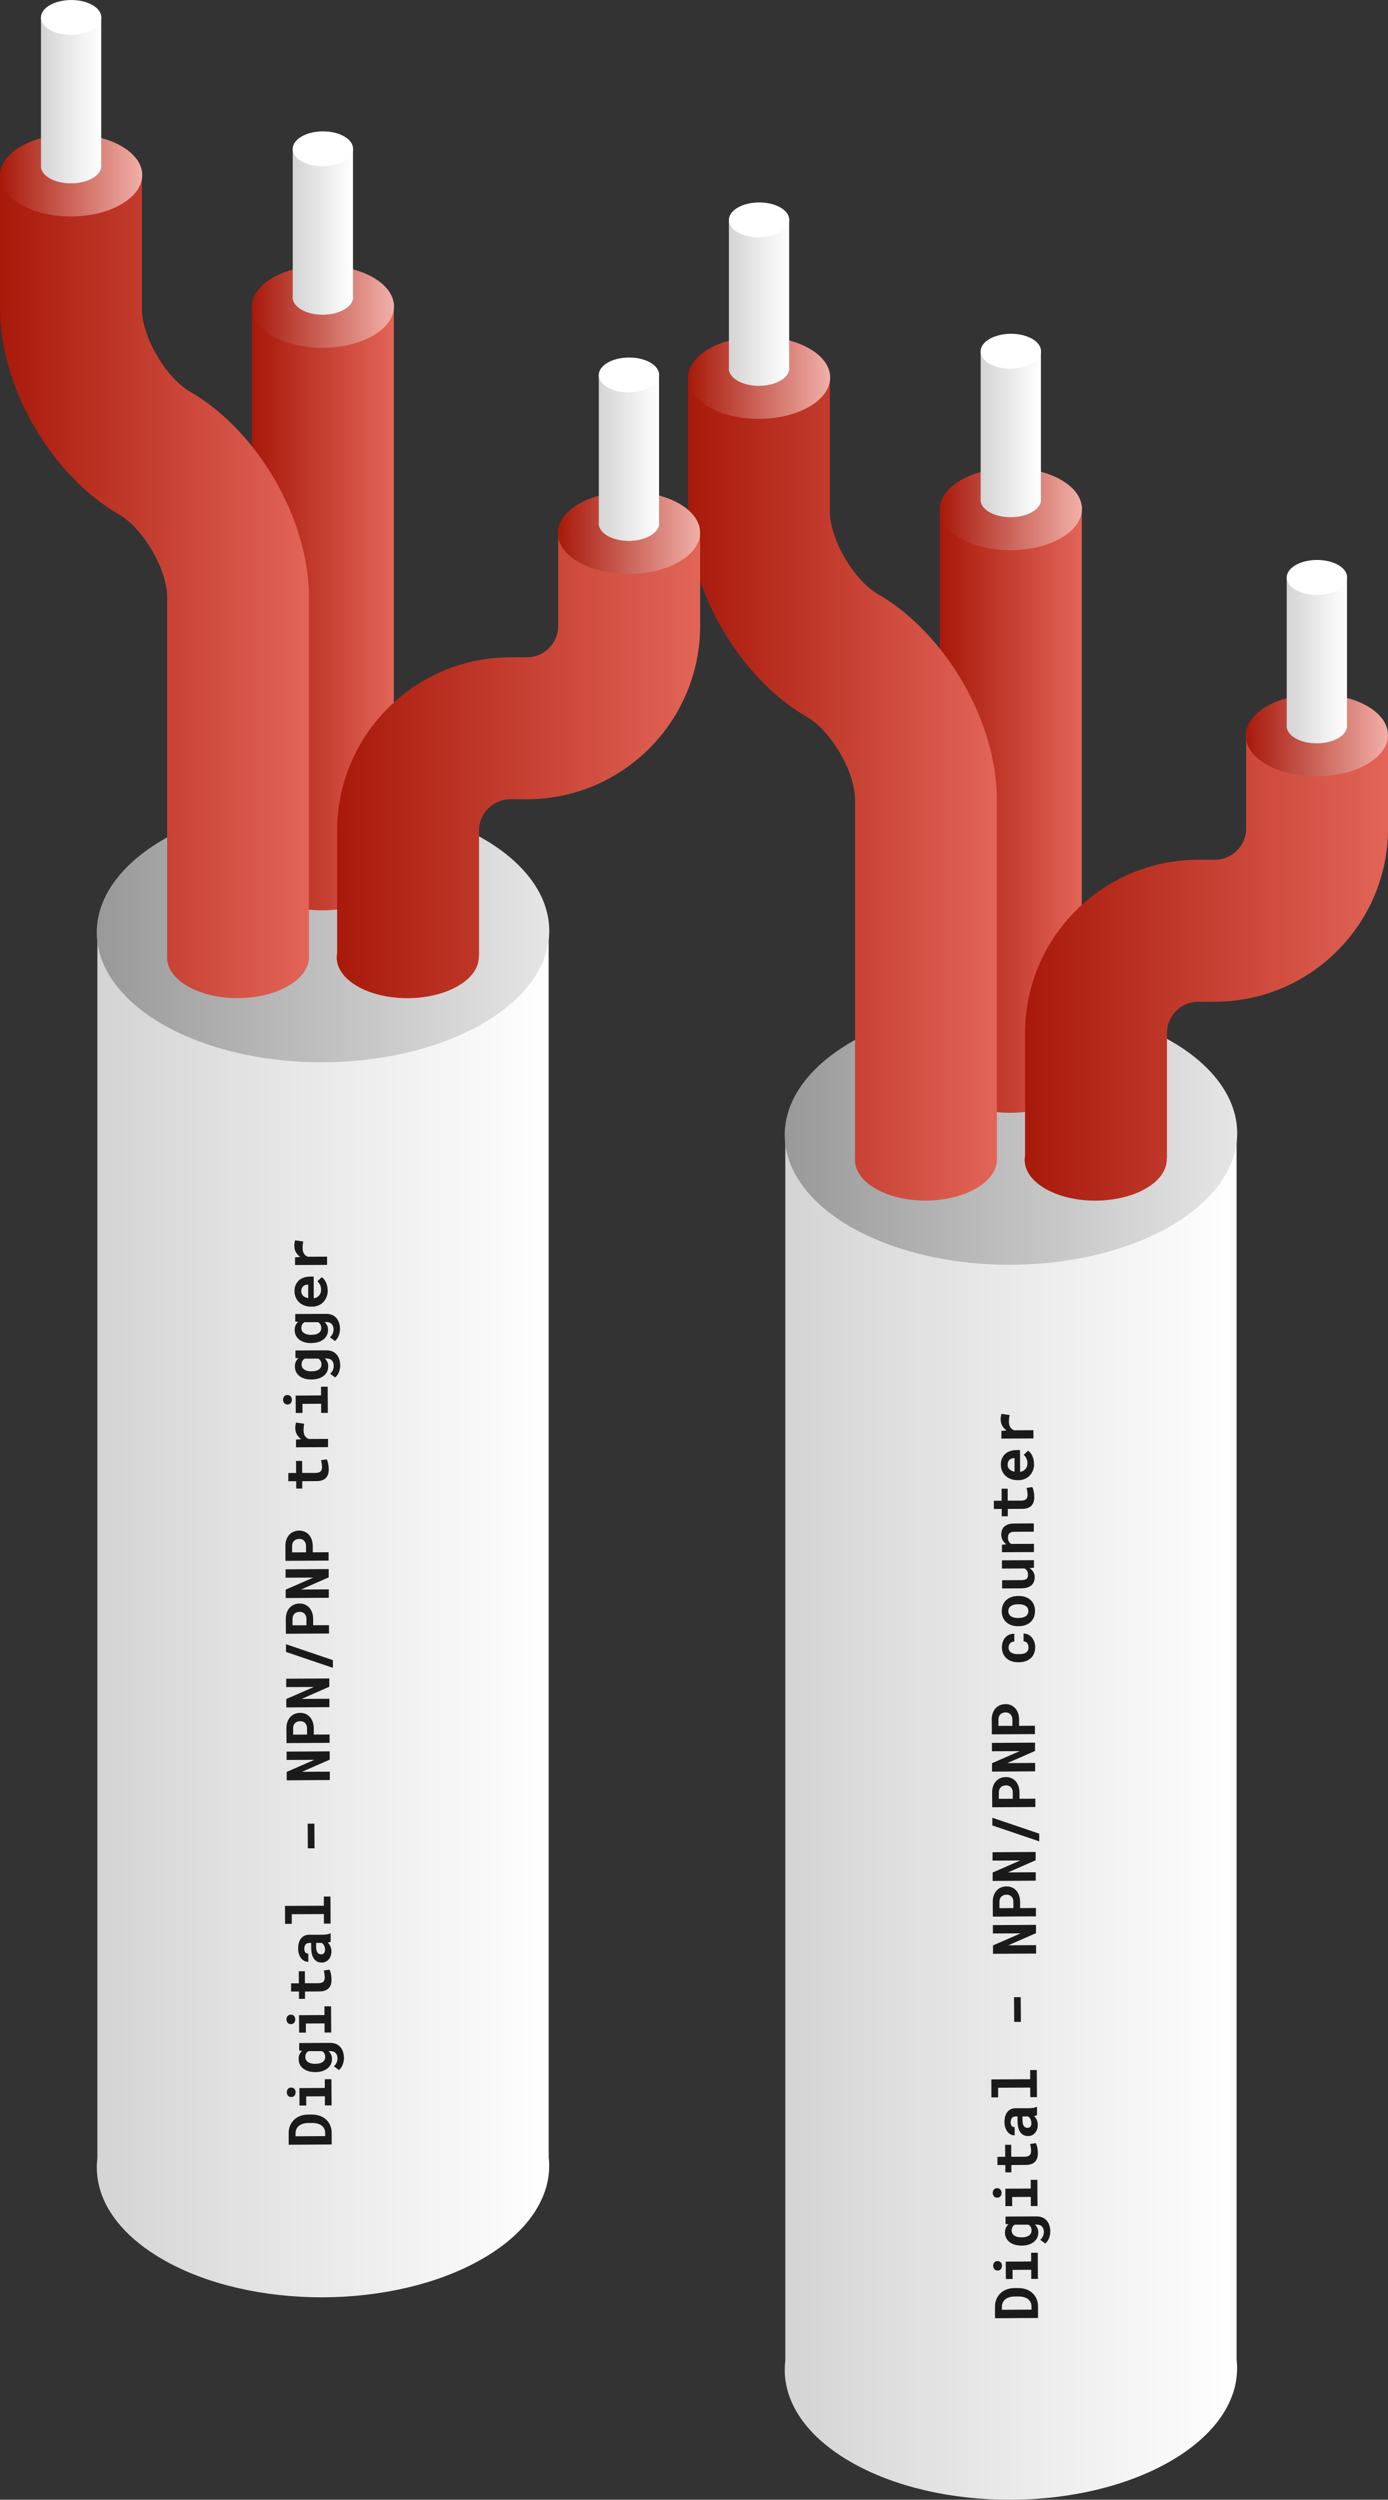 <?xml version="1.0" encoding="UTF-8"?>
<svg id="Layer_2" data-name="Layer 2" xmlns="http://www.w3.org/2000/svg" xmlns:xlink="http://www.w3.org/1999/xlink" viewBox="0 0 274.4 493.87">
  <rect x="0" y="0" width="274.4" height="493.87" fill="#333333" stroke="none"/>
  <defs>
    <style>
      .cls-1 {
        fill: url(#linear-gradient);
      }

      .cls-2 {
        fill: #fff;
      }

      .cls-3 {
        fill: #e26558;
      }

      .cls-4 {
        fill: #1a1a1a;
      }

      .cls-5 {
        fill: url(#linear-gradient-8);
      }

      .cls-6 {
        fill: url(#linear-gradient-9);
      }

      .cls-7 {
        fill: url(#linear-gradient-3);
      }

      .cls-8 {
        fill: url(#linear-gradient-4);
      }

      .cls-9 {
        fill: url(#linear-gradient-2);
      }

      .cls-10 {
        fill: url(#linear-gradient-6);
      }

      .cls-11 {
        fill: url(#linear-gradient-7);
      }

      .cls-12 {
        fill: url(#linear-gradient-5);
      }

      .cls-13 {
        fill: url(#linear-gradient-40);
      }

      .cls-14 {
        fill: url(#linear-gradient-14);
      }

      .cls-15 {
        fill: url(#linear-gradient-18);
      }

      .cls-16 {
        fill: url(#linear-gradient-22);
      }

      .cls-17 {
        fill: url(#linear-gradient-20);
      }

      .cls-18 {
        fill: url(#linear-gradient-21);
      }

      .cls-19 {
        fill: url(#linear-gradient-23);
      }

      .cls-20 {
        fill: url(#linear-gradient-15);
      }

      .cls-21 {
        fill: url(#linear-gradient-19);
      }

      .cls-22 {
        fill: url(#linear-gradient-16);
      }

      .cls-23 {
        fill: url(#linear-gradient-17);
      }

      .cls-24 {
        fill: url(#linear-gradient-13);
      }

      .cls-25 {
        fill: url(#linear-gradient-12);
      }

      .cls-26 {
        fill: url(#linear-gradient-10);
      }

      .cls-27 {
        fill: url(#linear-gradient-11);
      }

      .cls-28 {
        fill: url(#linear-gradient-27);
      }

      .cls-29 {
        fill: url(#linear-gradient-24);
      }

      .cls-30 {
        fill: url(#linear-gradient-26);
      }

      .cls-31 {
        fill: url(#linear-gradient-38);
      }

      .cls-32 {
        fill: url(#linear-gradient-35);
      }

      .cls-33 {
        fill: url(#linear-gradient-37);
      }

      .cls-34 {
        fill: url(#linear-gradient-34);
      }

      .cls-35 {
        fill: url(#linear-gradient-39);
      }

      .cls-36 {
        fill: url(#linear-gradient-36);
      }

      .cls-37 {
        fill: url(#linear-gradient-25);
      }

      .cls-38 {
        fill: url(#linear-gradient-28);
      }

      .cls-39 {
        fill: url(#linear-gradient-29);
      }

      .cls-40 {
        fill: url(#linear-gradient-33);
      }

      .cls-41 {
        fill: url(#linear-gradient-30);
      }

      .cls-42 {
        fill: url(#linear-gradient-32);
      }

      .cls-43 {
        fill: url(#linear-gradient-31);
      }
    </style>
    <linearGradient id="linear-gradient" x1="155.14" y1="358.96" x2="244.57" y2="358.96" gradientUnits="userSpaceOnUse">
      <stop offset="0" stop-color="#d4d4d4"/>
      <stop offset="1" stop-color="#fff"/>
    </linearGradient>
    <linearGradient id="linear-gradient-2" x1="-5229.37" y1="-600.08" x2="-5139.92" y2="-600.08" gradientTransform="translate(-4987.97 796.01) rotate(-179.69) scale(1 -1)" gradientUnits="userSpaceOnUse">
      <stop offset="0" stop-color="#e6e6e6"/>
      <stop offset="1" stop-color="#999"/>
    </linearGradient>
    <linearGradient id="linear-gradient-3" x1="-5198.66" y1="-664.22" x2="-5170.58" y2="-664.22" gradientTransform="translate(-4984.79 824.13) rotate(-180) scale(1 -1)" gradientUnits="userSpaceOnUse">
      <stop offset="0" stop-color="#e26558"/>
      <stop offset="1" stop-color="#a8190a"/>
    </linearGradient>
    <linearGradient id="linear-gradient-4" x1="-5181.87" y1="-668.21" x2="-5120.79" y2="-668.21" xlink:href="#linear-gradient-3"/>
    <linearGradient id="linear-gradient-5" x1="-5259.19" y1="-632.9" x2="-5187.34" y2="-632.9" xlink:href="#linear-gradient-3"/>
    <linearGradient id="linear-gradient-6" x1="-5148.91" y1="-749.5" x2="-5120.79" y2="-749.5" gradientTransform="translate(-4988.78 796.28) rotate(-179.69) scale(1 -1)" gradientUnits="userSpaceOnUse">
      <stop offset="0" stop-color="#f0b0a9"/>
      <stop offset="1" stop-color="#a8190a"/>
    </linearGradient>
    <linearGradient id="linear-gradient-7" x1="-5140.82" y1="-751.34" x2="-5128.88" y2="-751.34" gradientTransform="translate(-4984.79 824.13) rotate(-180) scale(1 -1)" xlink:href="#linear-gradient-2"/>
    <linearGradient id="linear-gradient-8" x1="-5140.82" y1="-751.39" x2="-5128.88" y2="-751.39" gradientTransform="translate(-4984.79 824.13) rotate(-180) scale(1 -1)" xlink:href="#linear-gradient-2"/>
    <linearGradient id="linear-gradient-9" x1="-5140.82" y1="-751.37" x2="-5128.88" y2="-751.37" gradientTransform="translate(-4984.79 824.13) rotate(-180) scale(1 -1)" xlink:href="#linear-gradient-2"/>
    <linearGradient id="linear-gradient-10" x1="-5140.8" y1="-764.3" x2="-5128.9" y2="-764.3" gradientTransform="translate(-4984.79 824.13) rotate(-180) scale(1 -1)" gradientUnits="userSpaceOnUse">
      <stop offset="0" stop-color="#fff"/>
      <stop offset="1" stop-color="#d4d4d4"/>
    </linearGradient>
    <linearGradient id="linear-gradient-11" x1="-5198.68" y1="-723.54" x2="-5170.56" y2="-723.54" gradientTransform="translate(-4988.64 796.01) rotate(-179.69) scale(1 -1)" xlink:href="#linear-gradient-6"/>
    <linearGradient id="linear-gradient-12" x1="-5190.59" y1="-725.39" x2="-5178.65" y2="-725.39" gradientTransform="translate(-4984.79 824.13) rotate(-180) scale(1 -1)" xlink:href="#linear-gradient-2"/>
    <linearGradient id="linear-gradient-13" x1="-5190.59" y1="-725.44" x2="-5178.65" y2="-725.44" gradientTransform="translate(-4984.79 824.13) rotate(-180) scale(1 -1)" xlink:href="#linear-gradient-2"/>
    <linearGradient id="linear-gradient-14" x1="-5190.59" y1="-725.41" x2="-5178.65" y2="-725.41" gradientTransform="translate(-4984.79 824.13) rotate(-180) scale(1 -1)" xlink:href="#linear-gradient-2"/>
    <linearGradient id="linear-gradient-15" x1="-5190.57" y1="-738.35" x2="-5178.67" y2="-738.35" xlink:href="#linear-gradient-10"/>
    <linearGradient id="linear-gradient-16" x1="-5259.19" y1="-678.86" x2="-5231.07" y2="-678.86" gradientTransform="translate(-4988.39 795.68) rotate(-179.69) scale(1 -1)" xlink:href="#linear-gradient-6"/>
    <linearGradient id="linear-gradient-17" x1="-5251.1" y1="-680.71" x2="-5239.16" y2="-680.71" gradientTransform="translate(-4984.79 824.13) rotate(-180) scale(1 -1)" xlink:href="#linear-gradient-2"/>
    <linearGradient id="linear-gradient-18" x1="-5251.1" y1="-680.75" x2="-5239.16" y2="-680.75" gradientTransform="translate(-4984.79 824.13) rotate(-180) scale(1 -1)" xlink:href="#linear-gradient-2"/>
    <linearGradient id="linear-gradient-19" x1="-5251.1" y1="-680.73" x2="-5239.16" y2="-680.73" gradientTransform="translate(-4984.79 824.13) rotate(-180) scale(1 -1)" xlink:href="#linear-gradient-2"/>
    <linearGradient id="linear-gradient-20" x1="-5251.08" y1="-693.67" x2="-5239.18" y2="-693.67" xlink:href="#linear-gradient-10"/>
    <linearGradient id="linear-gradient-21" x1="19.14" y1="318.96" x2="108.57" y2="318.96" xlink:href="#linear-gradient"/>
    <linearGradient id="linear-gradient-22" x1="-5093.37" y1="-640.08" x2="-5003.92" y2="-640.08" gradientTransform="translate(-4988.19 796.75) rotate(-179.69) scale(1 -1)" xlink:href="#linear-gradient-2"/>
    <linearGradient id="linear-gradient-23" x1="-5062.66" y1="-704.22" x2="-5034.58" y2="-704.22" xlink:href="#linear-gradient-3"/>
    <linearGradient id="linear-gradient-24" x1="-5045.87" y1="-708.21" x2="-4984.79" y2="-708.21" xlink:href="#linear-gradient-3"/>
    <linearGradient id="linear-gradient-25" x1="-5123.19" y1="-672.9" x2="-5051.34" y2="-672.9" xlink:href="#linear-gradient-3"/>
    <linearGradient id="linear-gradient-26" x1="-5012.91" y1="-789.5" x2="-4984.79" y2="-789.5" gradientTransform="translate(-4989 797.02) rotate(-179.69) scale(1 -1)" xlink:href="#linear-gradient-6"/>
    <linearGradient id="linear-gradient-27" x1="-5004.82" y1="-791.34" x2="-4992.88" y2="-791.34" gradientTransform="translate(-4984.79 824.13) rotate(-180) scale(1 -1)" xlink:href="#linear-gradient-2"/>
    <linearGradient id="linear-gradient-28" x1="-5004.82" y1="-791.39" x2="-4992.88" y2="-791.39" gradientTransform="translate(-4984.79 824.13) rotate(-180) scale(1 -1)" xlink:href="#linear-gradient-2"/>
    <linearGradient id="linear-gradient-29" x1="-5004.82" y1="-791.37" x2="-4992.88" y2="-791.37" gradientTransform="translate(-4984.79 824.13) rotate(-180) scale(1 -1)" xlink:href="#linear-gradient-2"/>
    <linearGradient id="linear-gradient-30" x1="-5004.8" y1="-804.3" x2="-4992.9" y2="-804.3" xlink:href="#linear-gradient-10"/>
    <linearGradient id="linear-gradient-31" x1="-5062.68" y1="-763.54" x2="-5034.56" y2="-763.54" gradientTransform="translate(-4988.86 796.75) rotate(-179.69) scale(1 -1)" xlink:href="#linear-gradient-6"/>
    <linearGradient id="linear-gradient-32" x1="-5054.59" y1="-765.39" x2="-5042.65" y2="-765.39" gradientTransform="translate(-4984.79 824.13) rotate(-180) scale(1 -1)" xlink:href="#linear-gradient-2"/>
    <linearGradient id="linear-gradient-33" x1="-5054.59" y1="-765.44" x2="-5042.65" y2="-765.44" gradientTransform="translate(-4984.79 824.13) rotate(-180) scale(1 -1)" xlink:href="#linear-gradient-2"/>
    <linearGradient id="linear-gradient-34" x1="-5054.59" y1="-765.41" x2="-5042.65" y2="-765.41" gradientTransform="translate(-4984.79 824.13) rotate(-180) scale(1 -1)" xlink:href="#linear-gradient-2"/>
    <linearGradient id="linear-gradient-35" x1="-5054.57" y1="-778.35" x2="-5042.67" y2="-778.35" xlink:href="#linear-gradient-10"/>
    <linearGradient id="linear-gradient-36" x1="-5123.19" y1="-718.86" x2="-5095.07" y2="-718.86" gradientTransform="translate(-4988.61 796.42) rotate(-179.69) scale(1 -1)" xlink:href="#linear-gradient-6"/>
    <linearGradient id="linear-gradient-37" x1="-5115.1" y1="-720.71" x2="-5103.16" y2="-720.71" gradientTransform="translate(-4984.79 824.13) rotate(-180) scale(1 -1)" xlink:href="#linear-gradient-2"/>
    <linearGradient id="linear-gradient-38" x1="-5115.1" y1="-720.75" x2="-5103.16" y2="-720.75" gradientTransform="translate(-4984.79 824.13) rotate(-180) scale(1 -1)" xlink:href="#linear-gradient-2"/>
    <linearGradient id="linear-gradient-39" x1="-5115.1" y1="-720.73" x2="-5103.16" y2="-720.73" gradientTransform="translate(-4984.79 824.13) rotate(-180) scale(1 -1)" xlink:href="#linear-gradient-2"/>
    <linearGradient id="linear-gradient-40" x1="-5115.08" y1="-733.67" x2="-5103.18" y2="-733.67" xlink:href="#linear-gradient-10"/>
  </defs>
  <g id="Layer_1-2" data-name="Layer 1">
    <g>
      <path class="cls-1" d="m244.47,466.17v-242.12h-89.22v242.35c-.87,7.18,3.41,14.5,12.88,19.97,17.41,10.05,45.73,10,63.25-.11,9.56-5.52,13.92-12.89,13.09-20.09Z"/>
      <ellipse class="cls-9" cx="199.86" cy="224.05" rx="44.73" ry="25.82" transform="translate(-1.21 1.09) rotate(-.31)"/>
      <path class="cls-7" d="m185.81,211.35v-111.39s28.05,0,28.05,0v111.28c.21,2.23-1.15,4.51-4.11,6.22-5.51,3.18-14.41,3.2-19.88.04-2.92-1.69-4.26-3.93-4.05-6.15Z"/>
      <g>
        <path class="cls-3" d="m169.03,228.7v.89c-.03-.3-.03-.59,0-.89Z"/>
        <path class="cls-3" d="m197.08,229.48v-.88c.03.29.03.59,0,.88Z"/>
        <path class="cls-8" d="m164.05,74.64v26.39c0,5.48,4.71,13.57,9.5,16.34,13.41,7.74,23.53,25.21,23.53,40.63v70.59s0,.88,0,.88c-.18,1.94-1.54,3.85-4.11,5.33-5.51,3.18-14.41,3.2-19.88.04-2.53-1.46-3.87-3.34-4.05-5.26v-.89s0-70.7,0-70.7c0-5.48-4.71-13.57-9.5-16.34-13.41-7.74-23.53-25.21-23.53-40.63v-26.39s28.05,0,28.05,0Z"/>
      </g>
      <path class="cls-12" d="m202.65,228.21v-24.1c0-18.88,15.36-34.25,34.25-34.25h3.26c3.42,0,6.2-2.78,6.2-6.2v-18.41s28.05,0,28.05,0v18.41c0,18.88-15.36,34.25-34.25,34.25h-3.26c-3.42,0-6.2,2.78-6.2,6.2v24.75s-.04,0-.04,0c.08,2.14-1.29,4.31-4.13,5.95-5.51,3.18-14.41,3.2-19.88.04-3.14-1.81-4.46-4.27-3.99-6.64Z"/>
      <ellipse class="cls-10" cx="150.06" cy="74.64" rx="14.06" ry="8.12" transform="translate(-.4 .81) rotate(-.31)"/>
      <g>
        <g>
          <path class="cls-11" d="m144.11,72.55v.48c-.02-.16-.02-.32,0-.48Z"/>
          <path class="cls-5" d="m156.01,72.98v-.46c.02.15.02.31,0,.46Z"/>
          <path class="cls-6" d="m154.27,75.2c-2.34,1.35-6.12,1.36-8.44.02-1.05-.61-1.62-1.39-1.72-2.18v-.48c.1-.8.68-1.59,1.74-2.21,2.34-1.35,6.12-1.36,8.44-.02,1.06.61,1.63,1.39,1.72,2.19v.46c-.09.81-.67,1.6-1.75,2.22Z"/>
          <path class="cls-26" d="m156.01,43.45v29.07s0,.46,0,.46c-.09.81-.67,1.6-1.75,2.22-2.34,1.35-6.12,1.36-8.44.02-1.05-.61-1.62-1.39-1.72-2.18v-.48s0-29.1,0-29.1h11.91Z"/>
        </g>
        <ellipse class="cls-2" cx="150.06" cy="43.45" rx="5.97" ry="3.45" transform="translate(-.23 .81) rotate(-.31)"/>
      </g>
      <ellipse class="cls-27" cx="199.83" cy="100.59" rx="14.06" ry="8.12" transform="translate(-.54 1.08) rotate(-.31)"/>
      <g>
        <g>
          <path class="cls-25" d="m193.88,98.5v.48c-.02-.16-.02-.32,0-.48Z"/>
          <path class="cls-24" d="m205.78,98.93v-.46c.02.15.02.31,0,.46Z"/>
          <path class="cls-14" d="m204.04,101.15c-2.34,1.35-6.12,1.36-8.44.02-1.05-.61-1.62-1.39-1.72-2.18v-.48c.1-.8.68-1.59,1.74-2.21,2.34-1.35,6.12-1.36,8.44-.02,1.06.61,1.63,1.39,1.72,2.19v.46c-.09.81-.67,1.6-1.75,2.22Z"/>
          <path class="cls-20" d="m205.78,69.4v29.07s0,.46,0,.46c-.09.81-.67,1.6-1.75,2.22-2.34,1.35-6.12,1.36-8.44.02-1.05-.61-1.62-1.39-1.72-2.18v-.48s0-29.1,0-29.1h11.91Z"/>
        </g>
        <ellipse class="cls-2" cx="199.83" cy="69.4" rx="5.97" ry="3.45" transform="translate(-.37 1.08) rotate(-.31)"/>
      </g>
      <ellipse class="cls-22" cx="260.34" cy="145.27" rx="14.06" ry="8.12" transform="translate(-.78 1.41) rotate(-.31)"/>
      <g>
        <g>
          <path class="cls-23" d="m254.39,143.18v.48c-.02-.16-.02-.32,0-.48Z"/>
          <path class="cls-15" d="m266.29,143.61v-.46c.02.15.02.31,0,.46Z"/>
          <path class="cls-21" d="m264.55,145.83c-2.34,1.35-6.12,1.36-8.44.02-1.05-.61-1.62-1.39-1.72-2.18v-.48c.1-.8.68-1.59,1.74-2.21,2.34-1.35,6.12-1.36,8.44-.02,1.06.61,1.63,1.39,1.72,2.19v.46c-.09.81-.67,1.6-1.75,2.22Z"/>
          <path class="cls-17" d="m266.29,114.08v29.07s0,.46,0,.46c-.09.81-.67,1.6-1.75,2.22-2.34,1.35-6.12,1.36-8.44.02-1.05-.61-1.62-1.39-1.72-2.18v-.48s0-29.1,0-29.1h11.91Z"/>
        </g>
        <ellipse class="cls-2" cx="260.34" cy="114.08" rx="5.97" ry="3.45" transform="translate(-.61 1.41) rotate(-.31)"/>
      </g>
    </g>
    <g>
      <path class="cls-18" d="m108.47,426.17v-242.12H19.25v242.35c-.87,7.18,3.41,14.5,12.88,19.97,17.41,10.05,45.73,10,63.25-.11,9.56-5.52,13.92-12.89,13.09-20.09Z"/>
      <ellipse class="cls-16" cx="63.86" cy="184.05" rx="44.73" ry="25.82" transform="translate(-1 .35) rotate(-.31)"/>
      <path class="cls-19" d="m49.81,171.35V59.96s28.05,0,28.05,0v111.28c.21,2.23-1.15,4.51-4.11,6.22-5.51,3.18-14.41,3.2-19.88.04-2.92-1.69-4.26-3.93-4.05-6.15Z"/>
      <g>
        <path class="cls-3" d="m33.03,188.7v.89c-.03-.3-.03-.59,0-.89Z"/>
        <path class="cls-3" d="m61.08,189.48v-.88c.03.29.03.59,0,.88Z"/>
        <path class="cls-29" d="m28.05,34.64v26.39c0,5.48,4.71,13.57,9.5,16.34,13.41,7.74,23.53,25.21,23.53,40.63v70.59s0,.88,0,.88c-.18,1.94-1.54,3.85-4.11,5.33-5.51,3.18-14.41,3.2-19.88.04-2.53-1.46-3.87-3.34-4.05-5.26v-.89s0-70.7,0-70.7c0-5.48-4.71-13.57-9.5-16.34C10.11,93.92,0,76.45,0,61.03v-26.39s28.05,0,28.05,0Z"/>
      </g>
      <path class="cls-37" d="m66.65,188.21v-24.1c0-18.88,15.36-34.25,34.25-34.25h3.26c3.42,0,6.2-2.78,6.2-6.2v-18.41s28.05,0,28.05,0v18.41c0,18.88-15.36,34.25-34.25,34.25h-3.26c-3.42,0-6.2,2.78-6.2,6.2v24.75s-.04,0-.04,0c.08,2.14-1.29,4.31-4.13,5.95-5.51,3.18-14.41,3.2-19.88.04-3.14-1.81-4.46-4.27-3.99-6.64Z"/>
      <ellipse class="cls-30" cx="14.06" cy="34.64" rx="14.06" ry="8.12" transform="translate(-.19 .08) rotate(-.31)"/>
      <g>
        <g>
          <path class="cls-28" d="m8.11,32.55v.48c-.02-.16-.02-.32,0-.48Z"/>
          <path class="cls-38" d="m20.01,32.98v-.46c.02.15.02.31,0,.46Z"/>
          <path class="cls-39" d="m18.27,35.2c-2.34,1.35-6.12,1.36-8.44.02-1.05-.61-1.62-1.39-1.72-2.18v-.48c.1-.8.68-1.59,1.74-2.21,2.34-1.35,6.12-1.36,8.44-.02,1.06.61,1.63,1.39,1.72,2.19v.46c-.09.81-.67,1.6-1.75,2.22Z"/>
          <path class="cls-41" d="m20.01,3.45v29.07s0,.46,0,.46c-.09.81-.67,1.6-1.75,2.22-2.34,1.35-6.12,1.36-8.44.02-1.05-.61-1.62-1.39-1.72-2.18v-.48s0-29.1,0-29.1h11.91Z"/>
        </g>
        <ellipse class="cls-2" cx="14.06" cy="3.45" rx="5.97" ry="3.45" transform="translate(-.02 .08) rotate(-.31)"/>
      </g>
      <ellipse class="cls-43" cx="63.83" cy="60.59" rx="14.06" ry="8.12" transform="translate(-.33 .35) rotate(-.31)"/>
      <g>
        <g>
          <path class="cls-42" d="m57.88,58.5v.48c-.02-.16-.02-.32,0-.48Z"/>
          <path class="cls-40" d="m69.78,58.93v-.46c.02.15.02.31,0,.46Z"/>
          <path class="cls-34" d="m68.04,61.15c-2.34,1.35-6.12,1.36-8.44.02-1.05-.61-1.62-1.39-1.72-2.18v-.48c.1-.8.68-1.59,1.74-2.21,2.34-1.35,6.12-1.36,8.44-.02,1.06.61,1.63,1.39,1.72,2.19v.46c-.09.81-.67,1.6-1.75,2.22Z"/>
          <path class="cls-32" d="m69.78,29.4v29.07s0,.46,0,.46c-.09.81-.67,1.6-1.75,2.22-2.34,1.35-6.12,1.36-8.44.02-1.05-.61-1.62-1.39-1.72-2.18v-.48s0-29.1,0-29.1h11.91Z"/>
        </g>
        <ellipse class="cls-2" cx="63.83" cy="29.4" rx="5.97" ry="3.45" transform="translate(-.16 .35) rotate(-.31)"/>
      </g>
      <ellipse class="cls-36" cx="124.34" cy="105.27" rx="14.06" ry="8.12" transform="translate(-.57 .68) rotate(-.31)"/>
      <g>
        <g>
          <path class="cls-33" d="m118.39,103.18v.48c-.02-.16-.02-.32,0-.48Z"/>
          <path class="cls-31" d="m130.29,103.61v-.46c.02.15.02.31,0,.46Z"/>
          <path class="cls-35" d="m128.55,105.83c-2.34,1.35-6.12,1.36-8.44.02-1.05-.61-1.62-1.39-1.72-2.18v-.48c.1-.8.68-1.59,1.74-2.21,2.34-1.35,6.12-1.36,8.44-.02,1.06.61,1.63,1.39,1.72,2.19v.46c-.09.81-.67,1.6-1.75,2.22Z"/>
          <path class="cls-13" d="m130.29,74.08v29.07s0,.46,0,.46c-.09.81-.67,1.6-1.75,2.22-2.34,1.35-6.12,1.36-8.44.02-1.05-.61-1.62-1.39-1.72-2.18v-.48s0-29.1,0-29.1h11.91Z"/>
        </g>
        <ellipse class="cls-2" cx="124.34" cy="74.08" rx="5.97" ry="3.45" transform="translate(-.4 .68) rotate(-.31)"/>
      </g>
    </g>
    <g>
      <path class="cls-4" d="m65.6,423.68l-8.53.05v-2.21c-.02-.57.08-1.08.27-1.54s.46-.85.8-1.18c.34-.33.76-.58,1.23-.76.48-.18,1.01-.27,1.58-.27h.7c.57,0,1.1.08,1.58.25s.89.42,1.24.74c.35.32.62.7.81,1.15s.29.94.29,1.49v2.29Zm-7.19-1.62l5.87-.03v-.63c0-.31-.06-.58-.18-.83-.12-.24-.29-.45-.51-.62-.22-.17-.49-.3-.81-.39-.32-.09-.68-.13-1.09-.13h-.71c-.38,0-.73.05-1.04.14s-.58.22-.81.4c-.23.18-.4.39-.52.65s-.18.55-.18.89v.55Z"/>
      <path class="cls-4" d="m57.58,414.31c-.12,0-.24-.02-.35-.07-.11-.04-.2-.11-.28-.19s-.14-.18-.18-.29c-.04-.12-.07-.24-.07-.38,0-.29.08-.52.24-.69s.37-.26.62-.26c.25,0,.46.08.63.25s.25.4.25.69c0,.14-.02.27-.06.38s-.1.21-.18.3-.17.15-.27.19c-.11.05-.22.07-.35.07Zm1.63,1.68l-.02-3.45,5.02-.03v-1.72s1.31,0,1.31,0l.03,5.17h-1.32s0-1.8,0-1.8l-3.69.02v1.8s-1.32,0-1.32,0Z"/>
      <path class="cls-4" d="m62.3,409.37c-.48,0-.92-.05-1.32-.17-.4-.12-.74-.29-1.03-.51-.29-.22-.51-.49-.67-.8-.16-.32-.24-.67-.24-1.07,0-.37.06-.69.18-.96.12-.27.3-.49.53-.68l-.6-.06v-1.48s6.13-.03,6.13-.03c.43,0,.81.07,1.15.21s.62.35.85.61.41.58.53.95c.12.37.18.78.19,1.22,0,.19-.02.4-.06.62-.04.22-.1.44-.18.65-.08.22-.18.42-.31.61s-.28.36-.45.49l-.99-.73c.23-.21.41-.44.53-.71s.18-.55.18-.85c0-.46-.13-.81-.37-1.07s-.59-.38-1.04-.38h-.36c.21.19.38.42.5.67s.18.55.18.89c0,.39-.08.75-.24,1.07-.16.31-.38.58-.67.81-.28.22-.62.4-1.01.52-.39.12-.82.18-1.28.19h-.12Zm.11-1.63c.27,0,.51-.03.74-.08.23-.05.43-.14.6-.25.17-.11.3-.25.4-.42.1-.17.14-.37.14-.6,0-.29-.06-.52-.17-.71-.11-.18-.26-.33-.46-.44h-2.68c-.2.12-.35.27-.46.46-.11.19-.16.42-.16.7,0,.23.05.43.15.6.1.17.24.31.41.42.17.11.38.19.61.25.23.05.48.08.75.08h.12Z"/>
      <path class="cls-4" d="m57.51,399.91c-.12,0-.24-.02-.35-.07-.11-.04-.2-.11-.28-.19-.08-.08-.14-.18-.18-.29-.04-.11-.07-.24-.07-.38,0-.29.08-.52.24-.69.16-.17.37-.26.62-.26s.46.08.63.25c.16.17.25.4.25.69,0,.14-.02.27-.06.38-.04.12-.1.21-.18.3-.08.08-.17.15-.27.19-.11.05-.22.07-.35.07Zm1.63,1.68l-.02-3.45,5.02-.03v-1.72s1.31,0,1.31,0l.03,5.17h-1.32s0-1.8,0-1.8l-3.69.02v1.8s-1.32,0-1.32,0Z"/>
      <path class="cls-4" d="m57.53,391.84h1.55s-.01-2.38-.01-2.38h1.2s.01,2.36.01,2.36h2.72c.23-.02.42-.04.58-.1.15-.05.28-.13.37-.23.09-.1.16-.22.19-.36.04-.14.06-.29.06-.47,0-.12,0-.25-.02-.38-.01-.13-.03-.26-.05-.38-.02-.12-.04-.23-.06-.33s-.04-.19-.06-.27l1.12-.16c.07.11.13.25.18.4.05.15.09.31.12.49.03.17.06.35.08.54s.03.37.03.55c0,.35-.04.66-.13.95-.09.28-.23.53-.42.73-.19.2-.44.36-.74.47-.3.11-.66.17-1.07.17l-2.88.02v1.45s-1.19,0-1.19,0v-1.45s-1.56,0-1.56,0v-1.63Z"/>
      <path class="cls-4" d="m65.38,383.62c-.08.04-.17.07-.27.1-.1.03-.21.05-.32.07.1.09.19.19.28.31.09.12.16.25.23.39.07.14.12.3.16.47.04.17.06.36.06.56,0,.32-.04.62-.14.89-.09.27-.22.51-.39.7-.17.2-.37.35-.6.46-.23.11-.48.17-.76.17-.67,0-1.19-.24-1.55-.74-.37-.5-.55-1.24-.56-2.23v-.91s-.38,0-.38,0c-.3,0-.55.1-.72.3-.18.2-.26.49-.26.86,0,.33.07.57.22.73.14.15.33.23.57.22v1.63c-.26,0-.52-.06-.76-.17-.24-.12-.46-.29-.64-.52s-.33-.51-.44-.83c-.11-.33-.17-.71-.17-1.13,0-.38.04-.74.13-1.07.09-.33.23-.62.41-.86.18-.24.41-.43.69-.57.28-.14.6-.21.97-.21h2.72c.34-.02.62-.04.84-.08.22-.04.41-.11.57-.19h.1v1.65Zm-1.12,1.56c0-.16-.02-.32-.06-.46-.04-.14-.09-.27-.15-.38-.06-.11-.14-.21-.22-.29-.08-.08-.16-.15-.24-.19h-1.09s0,.84,0,.84c0,.25.03.47.08.65.05.18.12.33.21.44.09.11.19.2.32.25.12.05.26.08.4.08.22,0,.4-.08.54-.23.14-.16.21-.39.21-.7Z"/>
      <path class="cls-4" d="m56.36,380.09l-.02-3.54,7.68-.04v-1.82s1.31,0,1.31,0l.03,5.36h-1.32s-.01-1.89-.01-1.89l-6.35.03v1.9s-1.32,0-1.32,0Z"/>
      <path class="cls-4" d="m62.15,360.29l.03,4.88h-1.32s-.03-4.87-.03-4.87h1.32Z"/>
      <path class="cls-4" d="m65.18,346.01v1.64s-5.48,2.4-5.48,2.4l5.5-.03v1.66s-8.52.05-8.52.05v-1.66s5.46-2.38,5.46-2.38l-5.48.02v-1.65s8.52-.05,8.52-.05Z"/>
      <path class="cls-4" d="m62.03,342.7l3.13-.02v1.65s-8.52.05-8.52.05l-.02-2.92c0-.46.06-.88.2-1.26s.32-.7.56-.96.53-.47.86-.61c.33-.14.71-.22,1.12-.22.38,0,.74.07,1.06.21.32.14.61.34.84.6.24.26.42.58.56.96s.2.79.21,1.26v1.27Zm-1.33,0v-1.27c0-.23-.04-.44-.12-.61-.07-.17-.17-.31-.29-.43-.12-.12-.26-.2-.42-.26-.16-.06-.32-.08-.5-.08-.2,0-.38.03-.56.09-.17.06-.32.14-.45.26-.13.12-.23.26-.3.43s-.11.38-.11.61v1.27s2.74-.01,2.74-.01Z"/>
      <path class="cls-4" d="m65.1,331.61v1.64s-5.48,2.4-5.48,2.4l5.5-.03v1.66s-8.52.05-8.52.05v-1.66s5.46-2.38,5.46-2.38l-5.48.02v-1.65s8.52-.05,8.52-.05Z"/>
      <path class="cls-4" d="m65.81,327.99v1.52s-9.27-3.14-9.27-3.14v-1.52s9.27,3.14,9.27,3.14Z"/>
      <path class="cls-4" d="m61.91,321.1l3.13-.02v1.65s-8.52.05-8.52.05l-.02-2.92c0-.46.06-.88.2-1.26s.32-.7.56-.96c.24-.26.53-.47.86-.61.33-.14.71-.22,1.12-.22.38,0,.74.07,1.06.21.32.14.61.34.84.6.24.26.42.58.56.96s.2.79.21,1.26v1.27Zm-1.33,0v-1.27c0-.23-.04-.44-.12-.61-.07-.17-.17-.31-.29-.43-.12-.12-.26-.2-.42-.26-.16-.06-.32-.08-.5-.08-.2,0-.38.03-.56.09-.17.06-.32.14-.45.26-.13.12-.23.26-.3.43s-.11.38-.11.61v1.27s2.74-.01,2.74-.01Z"/>
      <path class="cls-4" d="m64.98,310v1.64s-5.48,2.4-5.48,2.4l5.5-.03v1.66s-8.52.05-8.52.05v-1.66s5.46-2.38,5.46-2.38l-5.48.02v-1.65s8.52-.05,8.52-.05Z"/>
      <path class="cls-4" d="m61.83,306.69l3.13-.02v1.65s-8.52.05-8.52.05l-.02-2.92c0-.46.06-.88.2-1.26s.32-.7.56-.96c.24-.26.53-.47.86-.61.33-.14.71-.22,1.12-.22.38,0,.74.07,1.06.21.32.14.61.34.84.6.24.26.42.58.56.96s.2.79.21,1.26v1.27Zm-1.33,0v-1.27c0-.23-.04-.44-.12-.61-.07-.17-.17-.31-.29-.43-.12-.12-.26-.2-.42-.26-.16-.06-.32-.08-.5-.08-.2,0-.38.03-.56.09-.17.06-.32.14-.45.26-.13.12-.23.26-.3.43s-.11.38-.11.61v1.27s2.74-.01,2.74-.01Z"/>
      <path class="cls-4" d="m56.99,291.02h1.55s-.01-2.38-.01-2.38h1.2s.01,2.36.01,2.36h2.72c.23-.02.42-.04.58-.1s.28-.13.37-.23c.09-.1.16-.22.19-.36.04-.14.06-.29.06-.47,0-.12,0-.25-.02-.38-.01-.13-.03-.26-.05-.38s-.04-.23-.06-.33-.04-.19-.06-.27l1.12-.16c.07.11.12.25.17.4.05.15.09.31.12.49.03.17.06.35.08.54s.03.37.03.55c0,.35-.04.66-.13.95-.09.28-.23.53-.42.73s-.44.36-.74.47c-.3.11-.66.17-1.07.17l-2.88.02v1.45s-1.19,0-1.19,0v-1.45s-1.56,0-1.56,0v-1.63Z"/>
      <path class="cls-4" d="m58.37,282.25c0-.25.01-.47.05-.68s.07-.38.11-.51l1.62.23c-.05.21-.09.43-.11.66-.02.22-.04.44-.03.64,0,.46.09.82.27,1.1s.43.48.76.61l3.81-.02v1.63s-6.33.03-6.33.03v-1.52s1.03-.08,1.03-.08c-.36-.26-.64-.56-.85-.92s-.31-.75-.31-1.18Z"/>
      <path class="cls-4" d="m56.84,277.49c-.12,0-.24-.02-.35-.07-.11-.04-.2-.11-.28-.19-.08-.08-.14-.18-.18-.29-.04-.11-.07-.24-.07-.38,0-.29.08-.52.24-.69.16-.17.37-.26.62-.26s.46.08.63.25c.16.17.25.4.25.69,0,.14-.02.27-.06.38-.04.12-.1.21-.18.3-.08.08-.17.15-.27.19-.11.05-.22.07-.35.07Zm1.63,1.68l-.02-3.45,5.02-.03v-1.72s1.31,0,1.31,0l.03,5.17h-1.32s0-1.8,0-1.8l-3.69.02v1.8s-1.32,0-1.32,0Z"/>
      <path class="cls-4" d="m61.56,272.55c-.48,0-.92-.05-1.32-.17s-.74-.29-1.03-.51c-.29-.22-.51-.49-.67-.81-.16-.32-.24-.67-.24-1.07,0-.37.06-.69.18-.96.12-.27.3-.49.53-.68l-.6-.06v-1.48s6.13-.03,6.13-.03c.43,0,.81.07,1.15.21.34.14.62.35.85.61.23.26.41.58.53.95s.18.78.19,1.22c0,.19-.02.4-.06.62-.04.22-.1.44-.18.65-.08.22-.18.42-.31.61s-.28.36-.45.49l-.99-.73c.23-.21.41-.44.53-.71s.18-.55.18-.85c0-.46-.13-.81-.37-1.07-.25-.25-.59-.38-1.04-.38h-.36c.21.19.38.42.5.67s.18.55.18.89c0,.39-.08.75-.24,1.06-.16.32-.38.59-.67.81-.28.22-.62.4-1.01.52s-.82.18-1.28.19h-.12Zm.11-1.63c.27,0,.51-.03.74-.08s.43-.14.6-.25c.17-.11.3-.25.4-.42.1-.17.14-.37.14-.6,0-.29-.06-.52-.17-.71-.11-.18-.26-.33-.46-.44h-2.68c-.2.12-.35.27-.46.46-.11.19-.16.42-.16.7,0,.23.05.43.15.6.1.17.24.31.41.42s.38.19.61.25c.23.05.48.08.75.08h.12Z"/>
      <path class="cls-4" d="m61.52,265.35c-.48,0-.92-.05-1.32-.17s-.74-.29-1.03-.51c-.29-.22-.51-.49-.67-.81-.16-.32-.24-.67-.24-1.07,0-.37.06-.69.18-.96.12-.27.3-.49.53-.68l-.6-.06v-1.48s6.13-.03,6.13-.03c.43,0,.81.07,1.15.21.34.14.62.35.85.61.23.26.41.58.53.95s.18.78.19,1.22c0,.19-.02.4-.06.62-.04.22-.1.44-.18.65-.08.22-.18.42-.31.61-.13.19-.28.36-.45.49l-.99-.73c.23-.21.41-.44.53-.71s.18-.55.18-.85c0-.46-.13-.81-.37-1.07-.25-.25-.59-.38-1.04-.38h-.36c.21.19.38.42.5.67s.18.55.18.89c0,.39-.08.75-.24,1.06-.16.32-.38.59-.67.81-.28.22-.62.4-1.01.52s-.82.18-1.28.19h-.12Zm.11-1.63c.27,0,.51-.03.74-.08s.43-.14.6-.25c.17-.11.3-.25.4-.42.1-.17.14-.37.14-.6,0-.29-.06-.52-.17-.71-.11-.18-.26-.33-.46-.44h-2.68c-.2.12-.35.27-.46.46-.11.19-.16.42-.16.7,0,.23.05.43.15.6.1.17.24.31.41.42s.38.19.61.25c.23.05.48.08.75.08h.12Z"/>
      <path class="cls-4" d="m64.8,254.89c0,.49-.08.93-.23,1.33-.16.4-.37.74-.65,1.03-.27.29-.6.51-.97.66-.37.16-.77.24-1.2.24h-.23c-.48,0-.93-.07-1.33-.22-.4-.15-.75-.36-1.04-.63-.29-.27-.52-.6-.68-.97s-.24-.78-.25-1.22c0-.46.07-.87.22-1.22s.36-.66.63-.91c.27-.25.6-.44.98-.57.38-.13.81-.2,1.27-.2h.69s.02,4.3.02,4.3c.21-.03.41-.1.59-.19s.33-.22.46-.37c.13-.15.23-.32.3-.51s.1-.4.1-.63c0-.16-.02-.32-.05-.48-.03-.16-.08-.31-.14-.45-.06-.14-.14-.28-.23-.4-.09-.12-.2-.23-.32-.33l.87-.82c.15.1.29.23.43.39s.26.35.37.57c.11.22.2.46.26.73.07.27.1.56.1.87Zm-5.25.22c0,.18.03.35.1.5.07.15.16.29.28.4.12.12.27.21.44.29.17.08.36.13.56.17v-2.67h-.14c-.17,0-.33.04-.49.1s-.28.14-.39.25c-.11.11-.2.24-.26.4-.06.16-.09.34-.09.55Z"/>
      <path class="cls-4" d="m58.18,246.24c0-.25.01-.47.05-.68.03-.21.07-.38.11-.51l1.62.23c-.05.21-.09.43-.11.66-.02.22-.04.44-.03.64,0,.46.09.82.27,1.1s.43.48.76.61l3.81-.02v1.63s-6.33.03-6.33.03v-1.52s1.03-.08,1.03-.08c-.36-.26-.64-.56-.85-.92s-.31-.75-.31-1.18Z"/>
    </g>
    <g>
      <path class="cls-4" d="m205.24,457.96l-8.53.05v-2.21c-.02-.57.08-1.08.27-1.54s.46-.85.8-1.18c.34-.33.76-.58,1.23-.76.48-.18,1.01-.27,1.58-.27h.7c.57,0,1.1.08,1.58.25s.89.42,1.24.74c.35.32.62.7.81,1.15s.29.94.29,1.49v2.29Zm-7.19-1.62l5.87-.03v-.63c0-.31-.06-.58-.18-.83-.12-.24-.29-.45-.51-.62-.22-.17-.49-.3-.81-.39-.32-.09-.68-.13-1.09-.13h-.71c-.38,0-.73.05-1.04.14s-.58.22-.81.4c-.23.18-.4.39-.52.65s-.18.55-.18.89v.55Z"/>
      <path class="cls-4" d="m197.22,448.59c-.12,0-.24-.02-.35-.07-.11-.04-.2-.11-.28-.19s-.14-.18-.18-.29c-.04-.12-.07-.24-.07-.38,0-.29.08-.52.24-.69s.37-.26.62-.26c.25,0,.46.08.63.25s.25.4.25.69c0,.14-.02.27-.06.38s-.1.21-.18.3-.17.15-.27.19c-.11.05-.22.07-.35.07Zm1.63,1.68l-.02-3.45,5.02-.03v-1.72s1.31,0,1.31,0l.03,5.17h-1.32s0-1.8,0-1.8l-3.69.02v1.8s-1.32,0-1.32,0Z"/>
      <path class="cls-4" d="m201.94,443.65c-.48,0-.92-.05-1.32-.17-.4-.12-.74-.29-1.03-.51-.29-.22-.51-.49-.67-.8-.16-.32-.24-.67-.24-1.07,0-.37.06-.69.18-.96.12-.27.3-.49.53-.68l-.6-.06v-1.48s6.13-.03,6.13-.03c.43,0,.81.07,1.15.21s.62.35.85.61.41.58.53.95c.12.37.18.78.19,1.22,0,.19-.02.4-.06.62-.04.22-.1.44-.18.65-.08.22-.18.42-.31.61s-.28.36-.45.49l-.99-.73c.23-.21.41-.44.53-.71s.18-.55.18-.85c0-.46-.13-.81-.37-1.07s-.59-.38-1.04-.38h-.36c.21.19.38.42.5.67s.18.55.18.89c0,.39-.08.75-.24,1.07-.16.31-.38.58-.67.81-.28.22-.62.4-1.01.52-.39.12-.82.18-1.28.19h-.12Zm.11-1.63c.27,0,.51-.03.74-.08.23-.05.43-.14.6-.25.17-.11.3-.25.4-.42.1-.17.14-.37.14-.6,0-.29-.06-.52-.17-.71-.11-.18-.26-.33-.46-.44h-2.68c-.2.12-.35.27-.46.46-.11.19-.16.42-.16.7,0,.23.05.43.15.6.1.17.24.31.41.42.17.11.38.19.61.25.23.05.48.08.75.08h.12Z"/>
      <path class="cls-4" d="m197.14,434.19c-.12,0-.24-.02-.35-.07-.11-.04-.2-.11-.28-.19-.08-.08-.14-.18-.18-.29-.04-.11-.07-.24-.07-.38,0-.29.08-.52.24-.69.16-.17.37-.26.62-.26s.46.08.63.25c.16.17.25.4.25.69,0,.14-.02.27-.06.38-.04.12-.1.21-.18.3-.08.08-.17.15-.27.19-.11.05-.22.07-.35.07Zm1.63,1.68l-.02-3.45,5.02-.03v-1.72s1.31,0,1.31,0l.03,5.17h-1.32s0-1.8,0-1.8l-3.69.02v1.8s-1.32,0-1.32,0Z"/>
      <path class="cls-4" d="m197.17,426.12h1.55s-.01-2.38-.01-2.38h1.2s.01,2.36.01,2.36h2.72c.23-.02.42-.04.58-.1.15-.05.28-.13.37-.23.09-.1.16-.22.19-.36.04-.14.06-.29.06-.47,0-.12,0-.25-.02-.38-.01-.13-.03-.26-.05-.38-.02-.12-.04-.23-.06-.33s-.04-.19-.06-.27l1.12-.16c.07.11.13.25.18.4.05.15.09.31.12.49.03.17.06.35.08.54s.03.37.03.55c0,.35-.04.66-.13.95-.09.28-.23.53-.42.73-.19.2-.44.36-.74.47-.3.11-.66.17-1.07.17l-2.88.02v1.45s-1.19,0-1.19,0v-1.45s-1.56,0-1.56,0v-1.63Z"/>
      <path class="cls-4" d="m205.02,417.9c-.08.04-.17.07-.27.1-.1.03-.21.05-.32.07.1.09.19.19.28.31.09.12.16.25.23.39.07.14.12.3.16.47.04.17.06.36.06.56,0,.32-.04.62-.14.89-.09.27-.22.51-.39.7-.17.2-.37.35-.6.46-.23.11-.48.17-.76.17-.67,0-1.19-.24-1.55-.74-.37-.5-.55-1.24-.56-2.23v-.91s-.38,0-.38,0c-.3,0-.55.1-.72.3-.18.2-.26.49-.26.86,0,.33.07.57.22.73.14.15.33.23.57.22v1.63c-.26,0-.52-.06-.76-.17-.24-.12-.46-.29-.64-.52s-.33-.51-.44-.83c-.11-.33-.17-.71-.17-1.13,0-.38.04-.74.13-1.07.09-.33.23-.62.41-.86.18-.24.41-.43.69-.57.28-.14.6-.21.97-.21h2.72c.34-.02.62-.04.84-.08.22-.04.41-.11.57-.19h.1v1.65Zm-1.12,1.56c0-.16-.02-.32-.06-.46-.04-.14-.09-.27-.15-.38-.06-.11-.14-.21-.22-.29-.08-.08-.16-.15-.24-.19h-1.09s0,.84,0,.84c0,.25.03.47.08.65.05.18.12.33.21.44.09.11.19.2.32.25.12.05.26.08.4.08.22,0,.4-.08.54-.23.14-.16.21-.39.21-.7Z"/>
      <path class="cls-4" d="m196,414.37l-.02-3.54,7.68-.04v-1.82s1.31,0,1.31,0l.03,5.36h-1.32s-.01-1.89-.01-1.89l-6.35.03v1.9s-1.32,0-1.32,0Z"/>
      <path class="cls-4" d="m201.79,394.57l.03,4.88h-1.32s-.03-4.87-.03-4.87h1.32Z"/>
      <path class="cls-4" d="m204.81,380.29v1.64s-5.48,2.4-5.48,2.4l5.5-.03v1.66s-8.52.05-8.52.05v-1.66s5.46-2.38,5.46-2.38l-5.48.02v-1.65s8.52-.05,8.52-.05Z"/>
      <path class="cls-4" d="m201.67,376.98l3.13-.02v1.65s-8.52.05-8.52.05l-.02-2.92c0-.46.06-.88.2-1.26s.32-.7.56-.96.53-.47.86-.61c.33-.14.71-.22,1.12-.22.38,0,.74.07,1.06.21.32.14.61.34.84.6.24.26.42.58.56.96s.2.79.21,1.26v1.27Zm-1.33,0v-1.27c0-.23-.04-.44-.12-.61-.07-.17-.17-.31-.29-.43-.12-.12-.26-.2-.42-.26-.16-.06-.32-.08-.5-.08-.2,0-.38.03-.56.09-.17.06-.32.14-.45.26-.13.12-.23.26-.3.43s-.11.38-.11.61v1.27s2.74-.01,2.74-.01Z"/>
      <path class="cls-4" d="m204.74,365.89v1.64s-5.48,2.4-5.48,2.4l5.5-.03v1.66s-8.52.05-8.52.05v-1.66s5.46-2.38,5.46-2.38l-5.48.02v-1.65s8.52-.05,8.52-.05Z"/>
      <path class="cls-4" d="m205.45,362.27v1.52s-9.27-3.14-9.27-3.14v-1.52s9.27,3.14,9.27,3.14Z"/>
      <path class="cls-4" d="m201.55,355.38l3.13-.02v1.65s-8.52.05-8.52.05l-.02-2.92c0-.46.06-.88.2-1.26s.32-.7.56-.96c.24-.26.53-.47.86-.61.33-.14.71-.22,1.12-.22.38,0,.74.07,1.06.21.32.14.61.34.84.6.24.26.42.58.56.96s.2.79.21,1.26v1.27Zm-1.33,0v-1.27c0-.23-.04-.44-.12-.61-.07-.17-.17-.31-.29-.43-.12-.12-.26-.2-.42-.26-.16-.06-.32-.08-.5-.08-.2,0-.38.03-.56.09-.17.06-.32.14-.45.26-.13.12-.23.26-.3.43s-.11.38-.11.61v1.27s2.74-.01,2.74-.01Z"/>
      <path class="cls-4" d="m204.62,344.29v1.64s-5.48,2.4-5.48,2.4l5.5-.03v1.66s-8.52.05-8.52.05v-1.66s5.46-2.38,5.46-2.38l-5.48.02v-1.65s8.52-.05,8.52-.05Z"/>
      <path class="cls-4" d="m201.47,340.97l3.13-.02v1.65s-8.52.05-8.52.05l-.02-2.92c0-.46.06-.88.2-1.26s.32-.7.56-.96c.24-.26.53-.47.86-.61.33-.14.71-.22,1.12-.22.38,0,.74.07,1.06.21.32.14.61.34.84.6.24.26.42.58.56.96s.2.79.21,1.26v1.27Zm-1.33,0v-1.27c0-.23-.04-.44-.12-.61-.07-.17-.17-.31-.29-.43-.12-.12-.26-.2-.42-.26-.16-.06-.32-.08-.5-.08-.2,0-.38.03-.56.09-.17.06-.32.14-.45.26-.13.12-.23.26-.3.43s-.11.38-.11.61v1.27s2.74-.01,2.74-.01Z"/>
      <path class="cls-4" d="m203.33,325.45c0-.16-.03-.31-.07-.46-.05-.14-.11-.27-.2-.38-.09-.11-.19-.19-.31-.25-.12-.06-.26-.09-.4-.08v-1.54c.32,0,.62.06.91.2.28.14.53.33.73.58.2.25.37.53.48.86.12.33.18.67.18,1.03,0,.49-.08.92-.24,1.3s-.39.68-.68.93c-.29.25-.63.44-1.01.57-.39.13-.8.19-1.25.2h-.18c-.45,0-.86-.06-1.25-.18-.39-.12-.73-.31-1.02-.56-.29-.25-.52-.56-.69-.92-.17-.37-.26-.8-.26-1.28,0-.39.05-.75.17-1.08.12-.33.28-.62.49-.86.21-.24.47-.43.77-.56.3-.13.64-.2,1.02-.19v1.54c-.15,0-.3.02-.44.07-.14.06-.26.14-.36.24-.1.11-.18.23-.24.38-.06.15-.09.31-.09.49,0,.26.06.47.16.64.11.17.25.3.42.4.18.1.38.17.6.21.23.04.46.06.7.06h.18c.25,0,.48-.02.71-.06s.43-.11.6-.21c.17-.1.31-.24.42-.41.1-.17.16-.39.15-.65Z"/>
      <path class="cls-4" d="m201.27,321.29c-.46,0-.89-.06-1.28-.19-.39-.13-.73-.32-1.02-.58-.29-.25-.52-.57-.68-.93-.17-.37-.25-.79-.25-1.27,0-.48.08-.9.24-1.27s.39-.69.67-.94c.29-.26.63-.45,1.02-.59.39-.13.82-.2,1.28-.21h.12c.46,0,.89.06,1.29.19.39.13.74.32,1.03.57.29.25.52.56.68.93.16.37.25.79.25,1.26,0,.48-.08.9-.24,1.28-.16.37-.38.69-.67.95-.29.26-.63.45-1.02.59-.39.13-.82.2-1.28.21h-.12Zm.11-1.63c.27,0,.51-.03.75-.08.23-.05.43-.13.61-.24s.31-.25.41-.43c.1-.17.15-.38.15-.63,0-.24-.05-.44-.16-.61-.1-.17-.24-.31-.42-.42s-.38-.18-.61-.23c-.23-.05-.48-.07-.75-.07h-.12c-.26,0-.5.03-.73.08-.23.05-.43.13-.61.24s-.31.25-.41.42c-.1.17-.15.38-.15.63,0,.24.05.45.16.62.1.17.24.31.42.42s.38.19.61.24c.23.05.48.07.73.07h.12Z"/>
      <path class="cls-4" d="m203.54,309.81c.32.21.57.47.75.77s.27.63.27.99c0,.33-.05.63-.15.9-.1.27-.26.51-.48.71-.22.2-.5.35-.84.46s-.75.17-1.23.17l-3.75.02v-1.63s3.75-.02,3.75-.02c.26,0,.47-.02.65-.06.18-.04.32-.1.42-.18s.18-.19.23-.32c.05-.13.07-.3.07-.49,0-.32-.06-.59-.19-.79-.12-.2-.29-.36-.51-.46l-4.45.02v-1.63s6.33-.03,6.33-.03v1.48s-.88.1-.88.1Z"/>
      <path class="cls-4" d="m198.07,305.2l.88-.1c-.32-.22-.56-.5-.74-.82-.18-.32-.26-.68-.27-1.08,0-.32.04-.61.14-.88.09-.27.24-.5.44-.69s.47-.35.79-.46c.32-.11.71-.17,1.17-.17l3.9-.02v1.63s-3.87.02-3.87.02c-.25,0-.46.03-.62.09-.16.06-.29.14-.38.25-.09.11-.16.23-.19.38-.04.15-.05.32-.05.5,0,.28.06.51.17.71.11.2.27.35.46.47l4.51-.02v1.63s-6.33.03-6.33.03v-1.48Z"/>
      <path class="cls-4" d="m196.47,296.5h1.55s-.01-2.38-.01-2.38h1.2s.01,2.36.01,2.36h2.72c.23-.02.42-.04.58-.1.15-.05.28-.13.37-.23.09-.1.16-.22.19-.36.04-.14.06-.29.06-.47,0-.12,0-.25-.02-.38-.01-.13-.03-.26-.05-.38s-.04-.23-.06-.33c-.02-.1-.04-.19-.06-.27l1.12-.16c.07.11.12.25.17.4.05.15.09.31.12.49.03.17.06.35.08.54.02.19.03.37.03.55,0,.35-.04.66-.13.95-.09.28-.23.53-.42.73s-.44.36-.74.47c-.3.11-.66.17-1.07.17l-2.88.02v1.45s-1.19,0-1.19,0v-1.45s-1.56,0-1.56,0v-1.63Z"/>
      <path class="cls-4" d="m204.44,289.17c0,.49-.08.93-.23,1.33-.16.4-.37.74-.65,1.03-.27.29-.6.51-.97.66-.37.16-.77.24-1.2.24h-.23c-.48,0-.93-.07-1.33-.22-.4-.15-.75-.36-1.04-.63-.29-.27-.52-.6-.68-.97s-.24-.78-.25-1.22c0-.46.07-.87.22-1.22s.36-.66.63-.91c.27-.25.6-.44.98-.57.38-.13.81-.2,1.27-.2h.69s.02,4.3.02,4.3c.21-.03.41-.1.59-.19s.33-.22.46-.37c.13-.15.23-.32.3-.51s.1-.4.1-.63c0-.16-.02-.32-.05-.48-.03-.16-.08-.31-.14-.45-.06-.14-.14-.28-.23-.4-.09-.12-.2-.23-.32-.33l.87-.82c.15.1.29.23.43.39s.26.35.37.57c.11.22.2.46.26.73.07.27.1.56.1.87Zm-5.25.22c0,.18.03.35.1.5.07.15.16.29.28.4.12.12.27.21.44.29.17.08.36.13.56.17v-2.67h-.14c-.17,0-.33.04-.49.1s-.28.14-.39.25c-.11.11-.2.24-.26.4-.06.16-.09.34-.09.55Z"/>
      <path class="cls-4" d="m197.82,280.53c0-.25.01-.47.05-.68.03-.21.07-.38.11-.51l1.62.23c-.05.21-.09.43-.11.66-.02.22-.04.44-.03.64,0,.46.09.82.27,1.1s.43.48.76.61l3.81-.02v1.63s-6.33.03-6.33.03v-1.52s1.03-.08,1.03-.08c-.36-.26-.64-.56-.85-.92s-.31-.75-.31-1.18Z"/>
    </g>
  </g>
</svg>